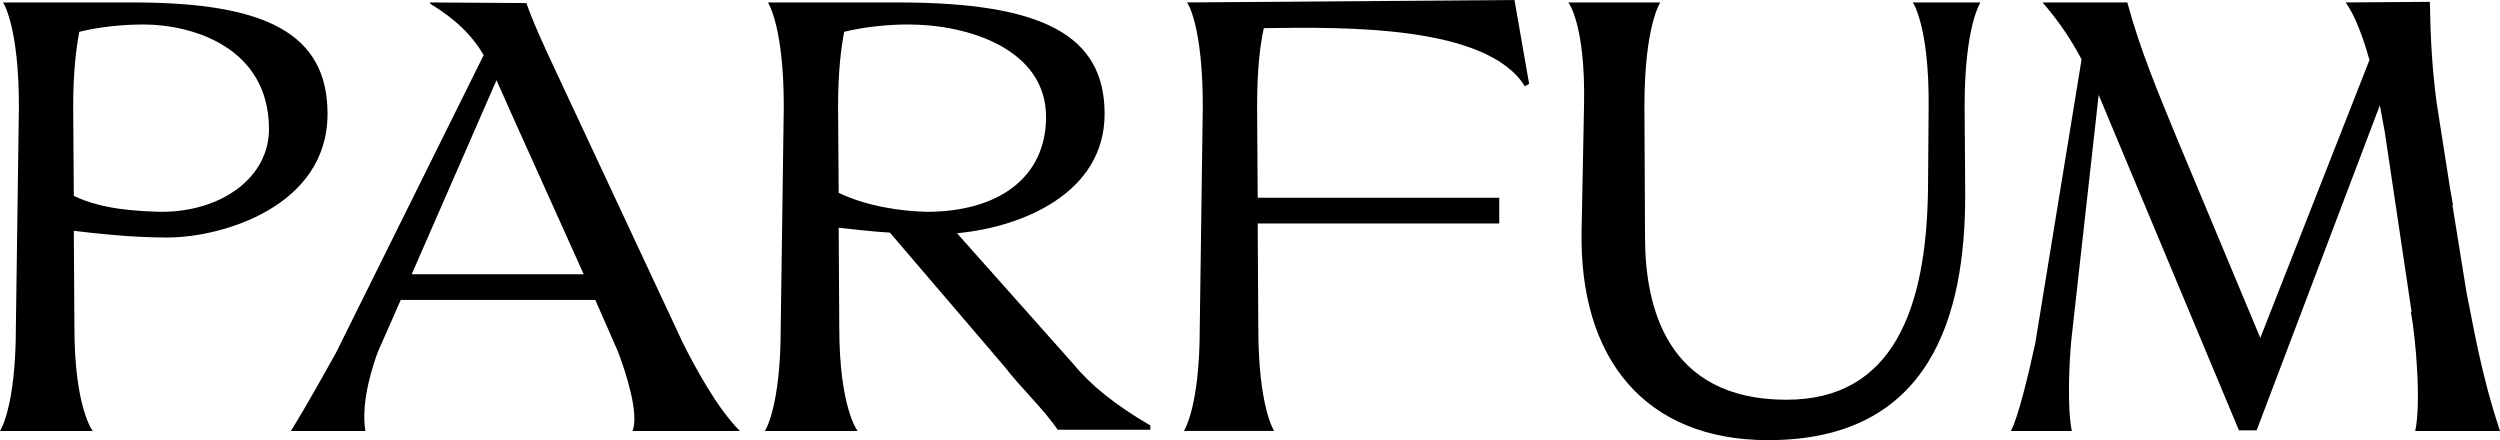 <svg width="142" height="25" viewBox="0 0 142 25" fill="none" xmlns="http://www.w3.org/2000/svg">
<g clip-path="url(#clip0_2722_604)">
<path d="M0.901 18.602L1.074 6.05C1.074 1.46 0.173 0.139 0.173 0.139H7.553C15.07 0.139 18.604 1.878 18.604 6.467C18.604 11.718 12.645 13.491 9.493 13.491C7.414 13.491 5.335 13.248 4.192 13.109L4.227 18.602C4.227 23.157 5.266 24.479 5.266 24.479H0C0 24.479 0.901 23.157 0.901 18.602ZM4.192 11.127C5.786 11.892 7.726 11.996 9.181 12.031C12.576 12.031 15.278 10.084 15.278 7.337C15.278 2.677 10.913 1.391 8.142 1.391C6.964 1.391 5.612 1.53 4.504 1.808C4.331 2.712 4.157 4.068 4.157 6.05L4.192 11.127Z" fill="black"/>
<path d="M19.089 20.028L27.473 3.129C26.85 2.052 25.88 1.078 24.425 0.209V0.139L29.898 0.174C30.176 0.974 30.557 1.843 31.111 3.06L38.767 19.437C39.495 20.897 40.742 23.192 42.024 24.479H35.927C36.308 23.54 35.58 21.21 35.095 19.958L33.813 17.038H22.762L21.445 20.028C21.237 20.619 20.475 22.74 20.752 24.479H16.526C17.426 23.018 18.431 21.21 19.089 20.028ZM33.155 15.577L29.24 6.885L28.201 4.555L23.385 15.577H33.155Z" fill="black"/>
<path d="M44.345 18.602L44.519 6.05C44.519 1.46 43.618 0.139 43.618 0.139H50.997C59.208 0.139 62.742 1.982 62.742 6.467C62.742 10.953 58.099 12.9 54.358 13.248L61.009 20.723C61.945 21.871 63.365 23.018 65.34 24.166V24.409H60.074C59.277 23.227 57.961 22.01 57.06 20.828L50.547 13.213C49.369 13.143 48.33 13.004 47.637 12.935L47.671 18.602C47.671 23.157 48.711 24.479 48.711 24.479H43.445C43.445 24.479 44.345 23.157 44.345 18.602ZM47.637 10.953C49.23 11.718 51.17 11.996 52.625 12.031C56.714 12.031 59.416 10.084 59.416 6.641C59.416 2.816 55.051 1.391 51.586 1.391C50.408 1.391 49.057 1.53 47.948 1.808C47.775 2.712 47.602 4.068 47.602 6.05L47.637 10.953Z" fill="black"/>
<path d="M68.146 18.602L68.319 6.05C68.319 1.46 67.453 0.139 67.419 0.139L86.023 0L86.854 4.764L86.612 4.903C84.464 1.426 76.392 1.53 71.784 1.599C71.576 2.538 71.403 3.929 71.403 6.05L71.437 11.231H85.157V12.691H71.437L71.472 18.602C71.472 23.157 72.373 24.478 72.373 24.478H67.245C67.245 24.478 68.146 23.157 68.146 18.602Z" fill="black"/>
<path d="M94.303 0.139C94.303 0.139 93.402 1.46 93.402 6.05L93.437 13.456C93.437 17.351 94.615 22.705 101.474 22.705C107.503 22.705 109.443 17.594 109.512 10.64L109.547 6.05C109.581 1.46 108.646 0.139 108.646 0.139H112.491C112.491 0.139 111.591 1.46 111.591 6.05L111.625 11.057C111.625 17.907 109.685 25 100.435 25C93.437 25 89.695 20.376 89.834 13.109L89.972 6.05C90.076 1.46 89.106 0.139 89.072 0.139H94.303Z" fill="black"/>
<path d="M115.601 19.506L118.234 3.373C117.645 2.26 116.952 1.217 116.016 0.139H120.832C121.56 2.851 122.634 5.39 123.708 7.997L128.385 19.194L134.586 3.408C134.205 2.052 133.754 0.869 133.235 0.139L138.016 0.104C138.05 2.225 138.154 3.964 138.397 5.807L139.159 10.675L139.332 11.648H139.298L140.094 16.586C140.476 18.429 140.891 21.141 142 24.479H137.184C137.531 22.879 137.219 19.263 136.942 17.733L136.976 17.698L135.452 7.476L135.175 5.981L128.177 24.444H127.172L119.204 5.39L117.645 19.367C117.541 20.515 117.402 23.123 117.679 24.479H114.215C114.631 23.748 115.254 21.106 115.601 19.506Z" fill="black"/>
</g>
<defs>
<clipPath id="clip0_2722_604">
<rect width="142" height="25" fill="white"/>
</clipPath>
</defs>
</svg>
